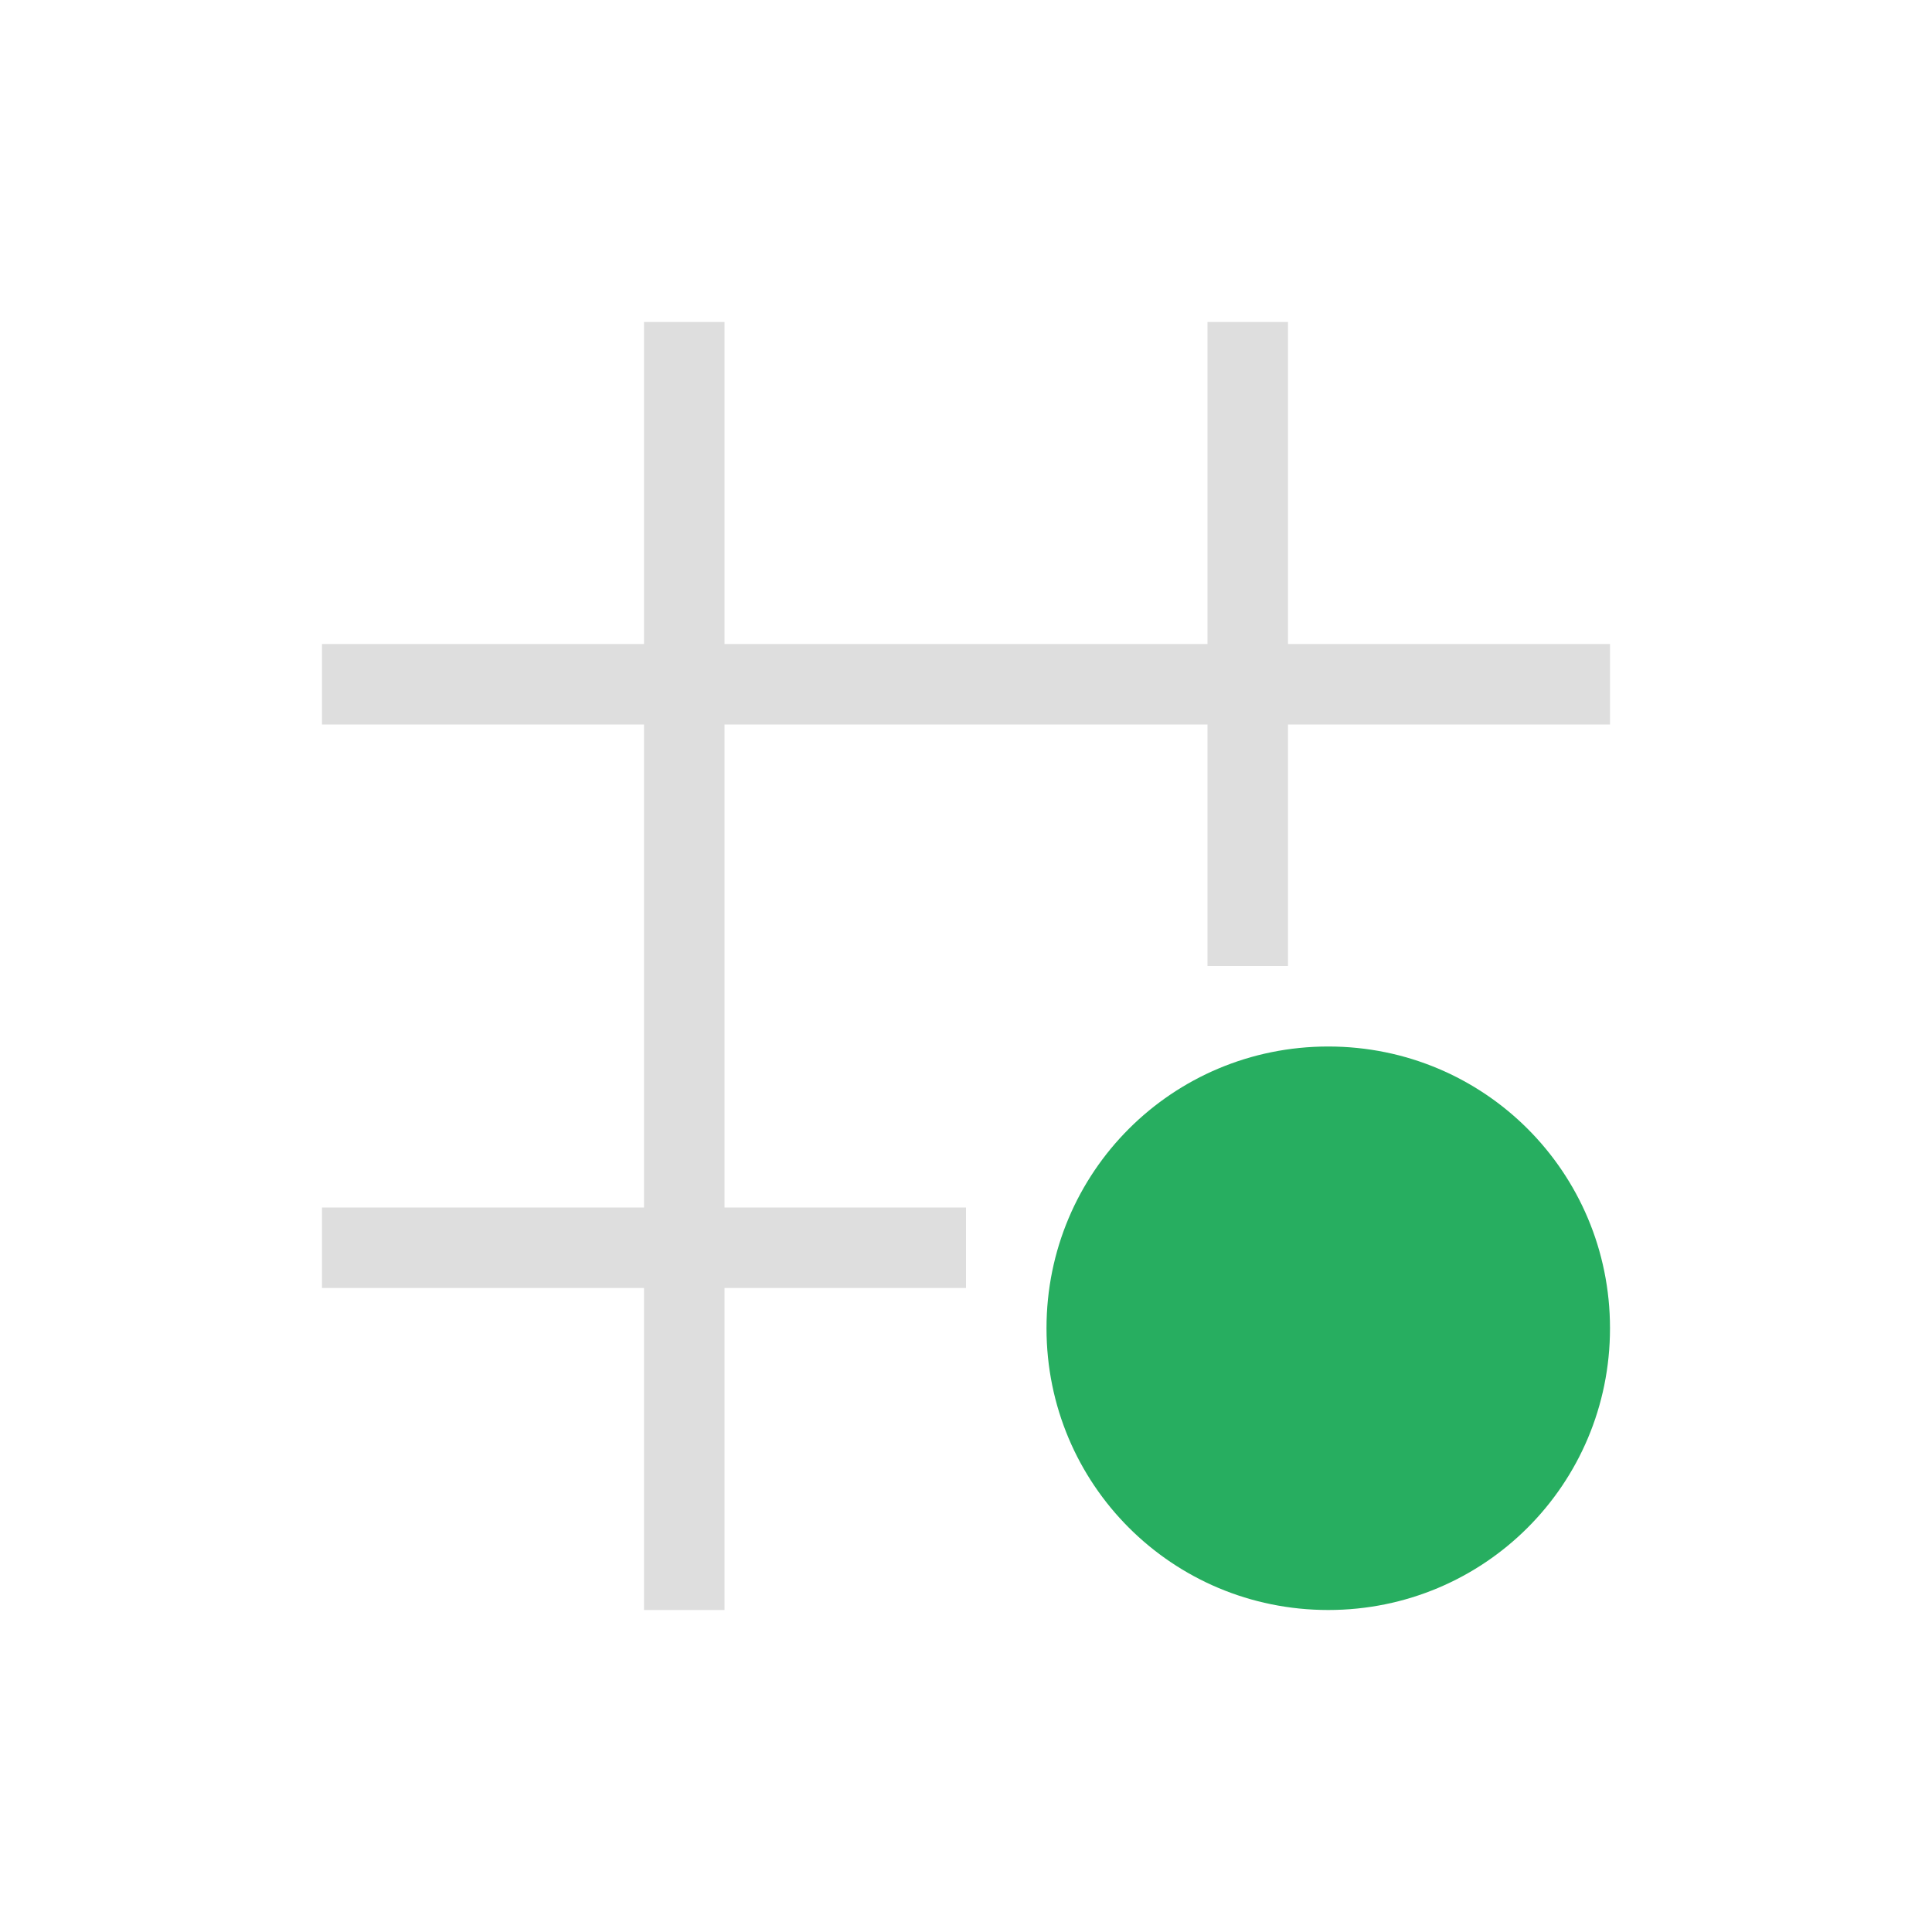<?xml version="1.0" encoding="UTF-8"?>
<svg viewBox="0 0 24 24" xmlns="http://www.w3.org/2000/svg">
 <defs id="defs3051">
  <style id="current-color-scheme" type="text/css">.ColorScheme-Text {
        color:#dedede;
      }
      .ColorScheme-PositiveText {
        color:#27ae60;
      }</style>
 </defs>
 <path class="ColorScheme-Text" d="m8 4v4h-4v1h4v6h-4v1h4v4h1v-4h3v-1h-3v-6h6v3h1v-3h4v-1h-4v-4h-1v4h-6v-4h-1z" fill="currentColor"/>
 <path class="ColorScheme-PositiveText" d="m16.5 13c-1.939 0-3.5 1.561-3.5 3.5s1.561 3.5 3.5 3.5 3.5-1.561 3.5-3.5-1.561-3.5-3.5-3.5z" fill="currentColor"/>
</svg>
